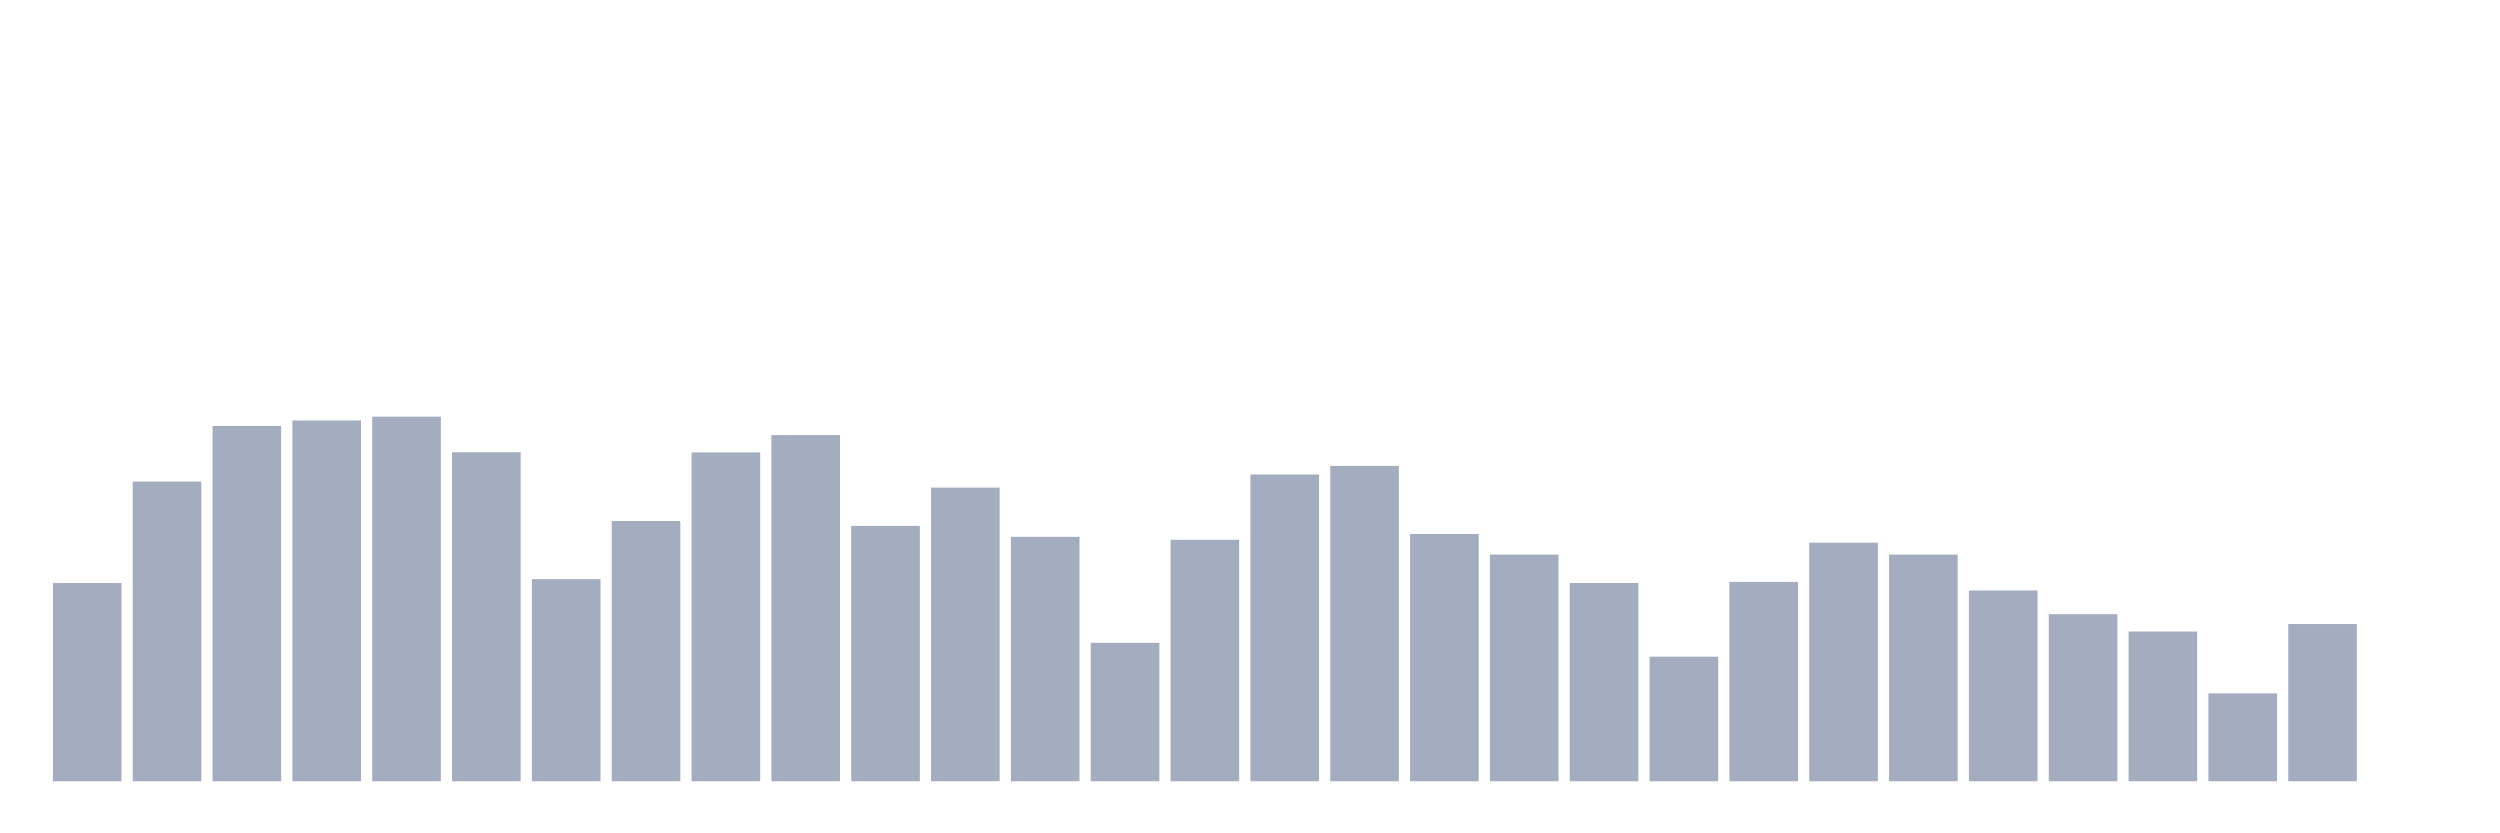 <svg xmlns="http://www.w3.org/2000/svg" viewBox="0 0 480 160"><g transform="translate(10,10)"><rect class="bar" x="0.153" width="13.175" y="101.936" height="38.064" fill="rgb(164,173,192)"></rect><rect class="bar" x="15.482" width="13.175" y="82.466" height="57.534" fill="rgb(164,173,192)"></rect><rect class="bar" x="30.81" width="13.175" y="71.786" height="68.214" fill="rgb(164,173,192)"></rect><rect class="bar" x="46.138" width="13.175" y="70.735" height="69.265" fill="rgb(164,173,192)"></rect><rect class="bar" x="61.466" width="13.175" y="70" height="70" fill="rgb(164,173,192)"></rect><rect class="bar" x="76.794" width="13.175" y="76.828" height="63.172" fill="rgb(164,173,192)"></rect><rect class="bar" x="92.123" width="13.175" y="101.201" height="38.799" fill="rgb(164,173,192)"></rect><rect class="bar" x="107.451" width="13.175" y="90.03" height="49.97" fill="rgb(164,173,192)"></rect><rect class="bar" x="122.779" width="13.175" y="76.863" height="63.137" fill="rgb(164,173,192)"></rect><rect class="bar" x="138.107" width="13.175" y="73.537" height="66.463" fill="rgb(164,173,192)"></rect><rect class="bar" x="153.436" width="13.175" y="90.975" height="49.025" fill="rgb(164,173,192)"></rect><rect class="bar" x="168.764" width="13.175" y="83.622" height="56.378" fill="rgb(164,173,192)"></rect><rect class="bar" x="184.092" width="13.175" y="93.077" height="46.923" fill="rgb(164,173,192)"></rect><rect class="bar" x="199.42" width="13.175" y="113.422" height="26.578" fill="rgb(164,173,192)"></rect><rect class="bar" x="214.748" width="13.175" y="93.637" height="46.363" fill="rgb(164,173,192)"></rect><rect class="bar" x="230.077" width="13.175" y="81.101" height="58.899" fill="rgb(164,173,192)"></rect><rect class="bar" x="245.405" width="13.175" y="79.455" height="60.545" fill="rgb(164,173,192)"></rect><rect class="bar" x="260.733" width="13.175" y="92.516" height="47.484" fill="rgb(164,173,192)"></rect><rect class="bar" x="276.061" width="13.175" y="96.473" height="43.527" fill="rgb(164,173,192)"></rect><rect class="bar" x="291.39" width="13.175" y="101.936" height="38.064" fill="rgb(164,173,192)"></rect><rect class="bar" x="306.718" width="13.175" y="116.083" height="23.917" fill="rgb(164,173,192)"></rect><rect class="bar" x="322.046" width="13.175" y="101.726" height="38.274" fill="rgb(164,173,192)"></rect><rect class="bar" x="337.374" width="13.175" y="94.197" height="45.803" fill="rgb(164,173,192)"></rect><rect class="bar" x="352.702" width="13.175" y="96.473" height="43.527" fill="rgb(164,173,192)"></rect><rect class="bar" x="368.031" width="13.175" y="103.372" height="36.628" fill="rgb(164,173,192)"></rect><rect class="bar" x="383.359" width="13.175" y="107.924" height="32.076" fill="rgb(164,173,192)"></rect><rect class="bar" x="398.687" width="13.175" y="111.251" height="28.749" fill="rgb(164,173,192)"></rect><rect class="bar" x="414.015" width="13.175" y="123.122" height="16.878" fill="rgb(164,173,192)"></rect><rect class="bar" x="429.344" width="13.175" y="109.815" height="30.185" fill="rgb(164,173,192)"></rect><rect class="bar" x="444.672" width="13.175" y="140" height="0" fill="rgb(164,173,192)"></rect></g></svg>